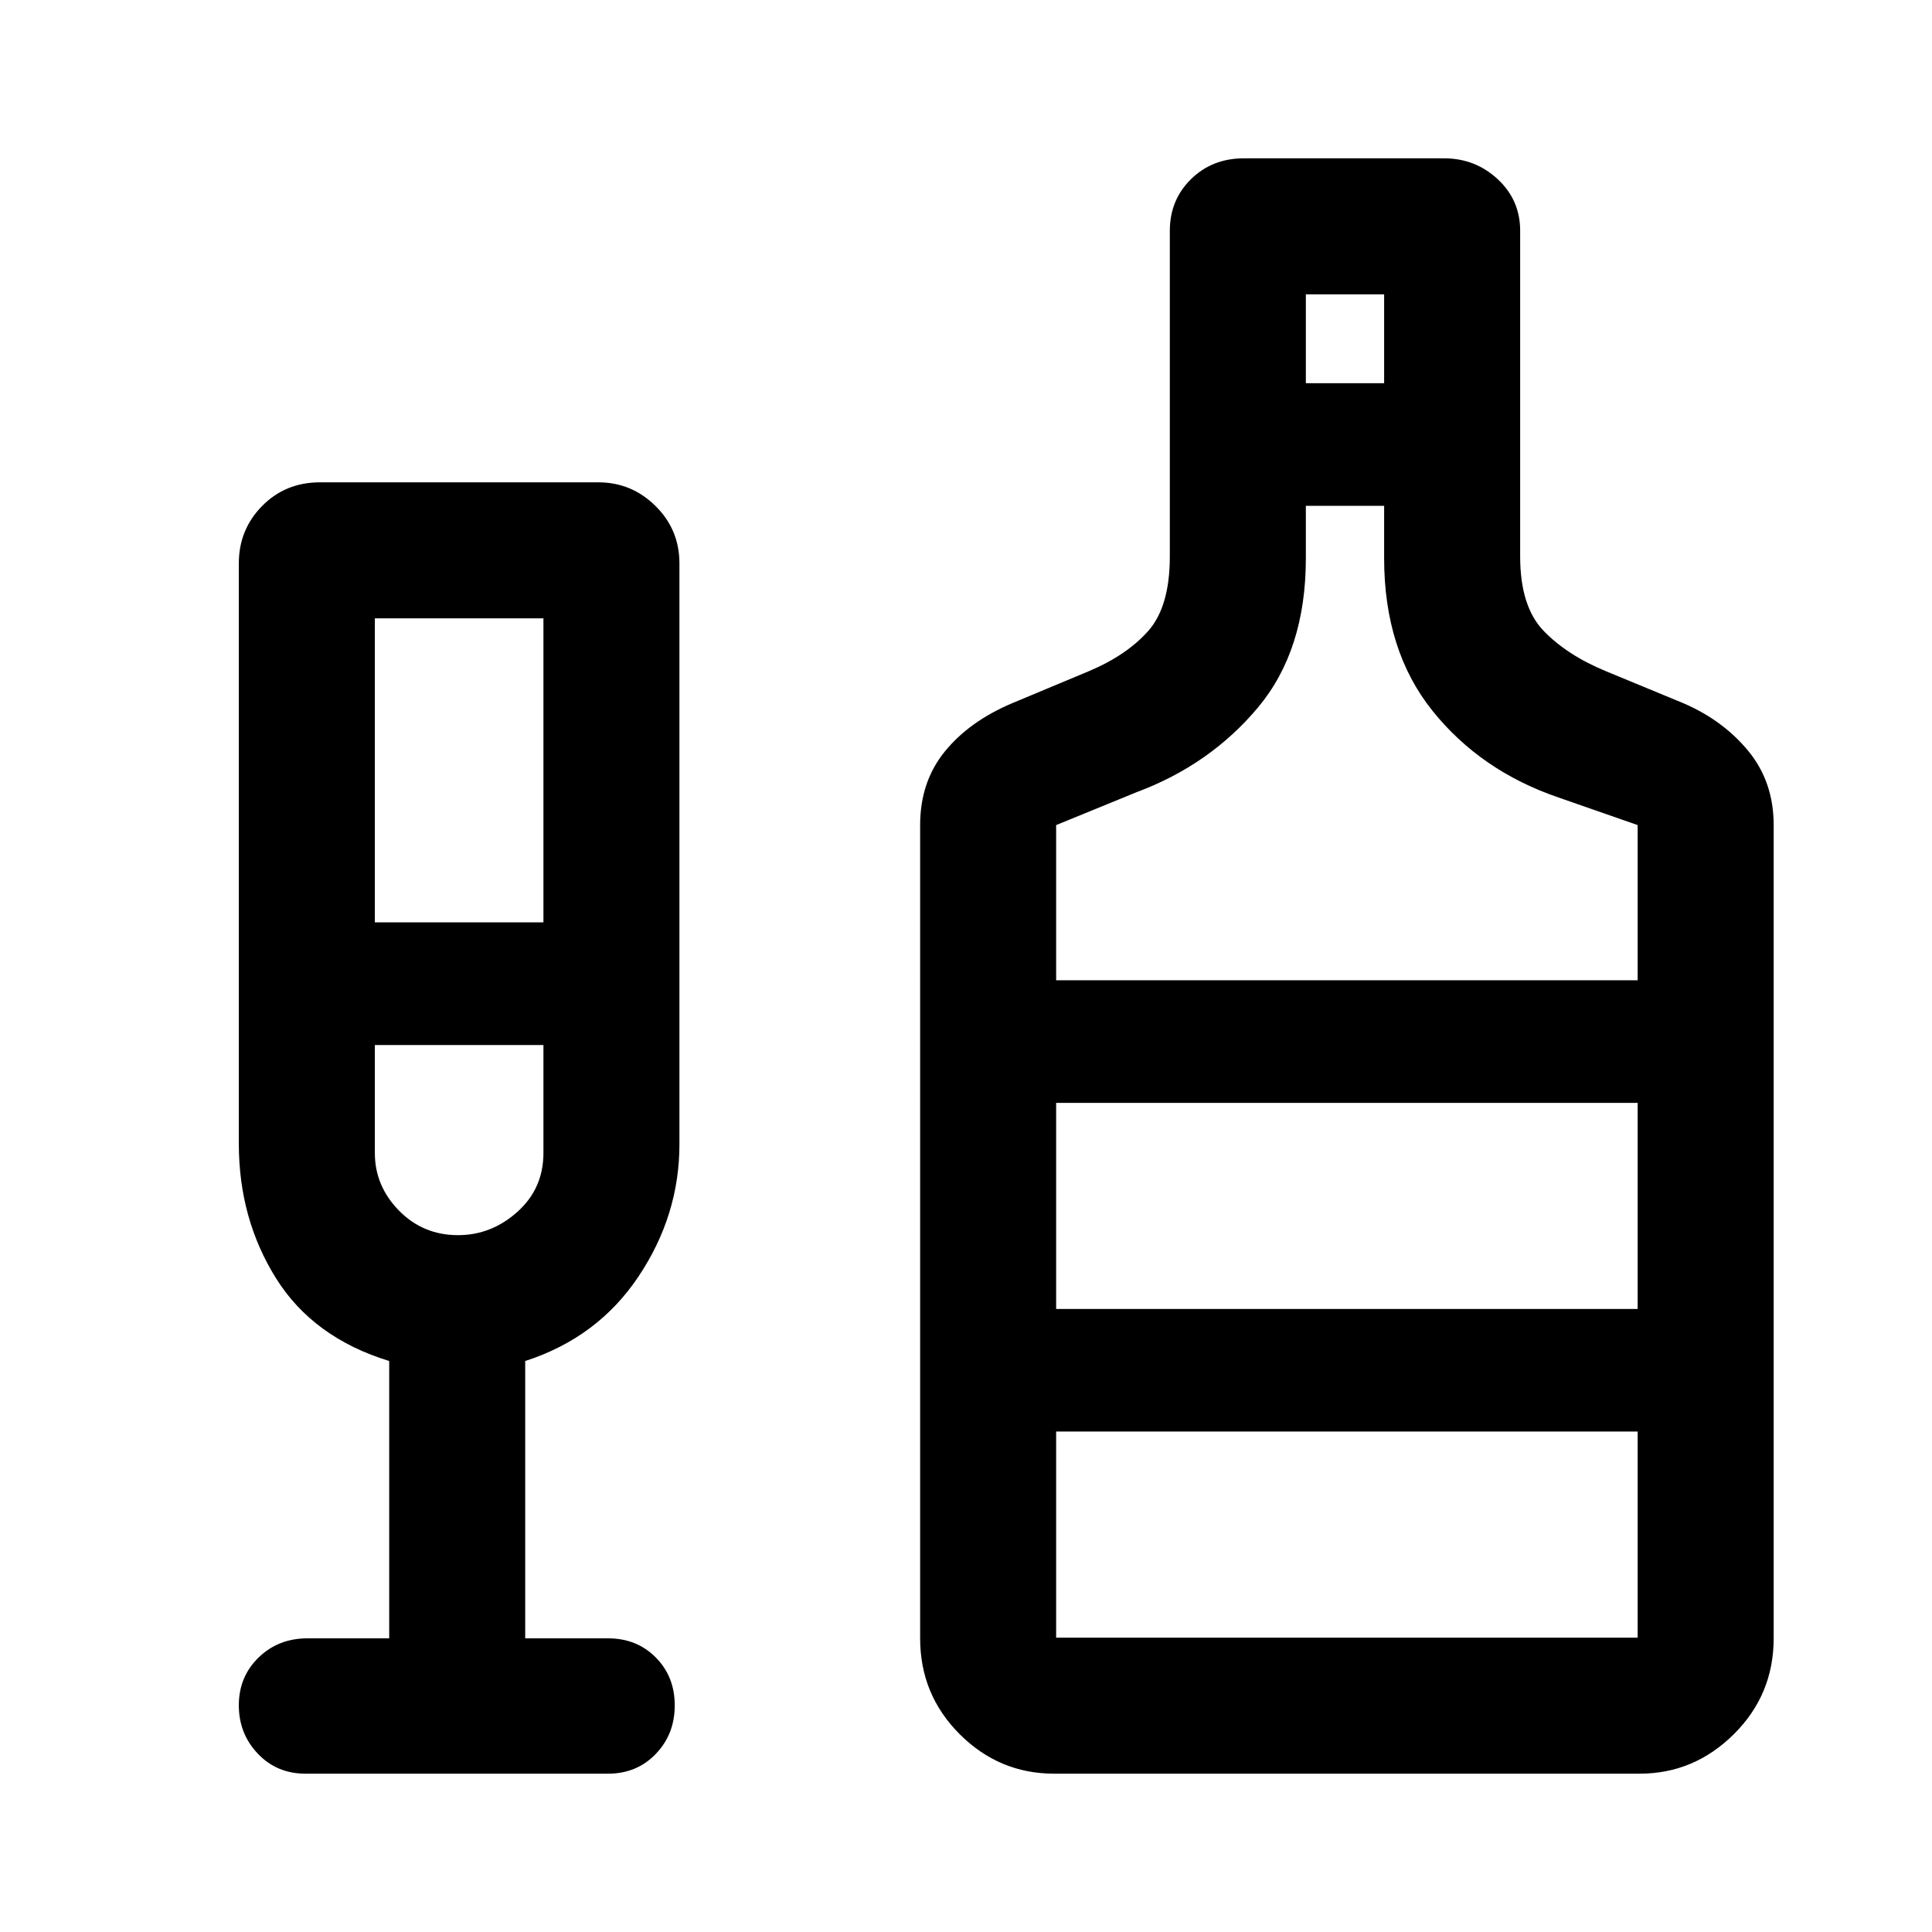 <svg xmlns="http://www.w3.org/2000/svg" height="40" viewBox="0 -960 960 960" width="40"><path d="M193.39-145.92v-137.8q-37.8-11.61-56.26-41.15t-18.46-66.84v-288.34q0-16.77 11.57-28.52 11.58-11.76 28.71-11.76h138.38q16.51 0 28.4 11.76 11.88 11.75 11.88 28.52v288.61q0 35.29-20.32 65.7-20.32 30.41-56.32 42.02v137.8h41.18q14.26 0 23.69 9.49 9.44 9.5 9.44 23.83 0 14.34-9.44 24.14-9.43 9.79-23.69 9.79H151.8q-14.26 0-23.69-9.93-9.44-9.93-9.44-24.07t9.8-23.7q9.81-9.55 24.33-9.55h40.59Zm-7.13-355.75h83.77v-151.07h-83.77v151.07Zm41.31 155.41q16.61 0 29.53-11.59 12.93-11.6 12.93-29.25v-53.64h-83.77v53.64q0 16.4 11.97 28.62 11.97 12.22 29.34 12.22ZM523.79-78.67q-27.28 0-46.93-19.63-19.65-19.64-19.65-47.62V-550q0-21.46 12.18-36.48 12.18-15.03 33.46-24.06l38-15.87q18.95-7.95 29.69-20.06 10.74-12.11 10.74-37.04V-845.3q0-15.33 10.52-25.68 10.53-10.35 26.3-10.35h99.44q15.52 0 26.67 10.37 11.15 10.37 11.15 25.59v161.86q0 24.93 11.72 37.04 11.71 12.11 31.07 20.06l38.39 15.87q19.76 8.53 32.27 23.81 12.52 15.28 12.52 36.73v404.08q0 27.98-19.78 47.62-19.78 19.63-46.81 19.63H523.79Zm125.08-690.92h38.9v-44.15h-38.9v44.15ZM524.79-472.9h288.95v-77.12l-39.28-13.69q-38.74-13.24-62.72-43.17-23.97-29.94-23.97-75.71v-26.08h-38.9v26.08q0 45.77-23.86 74.22-23.86 28.45-60.27 42.01l-39.95 16.34v77.12Zm0 326.64h288.95v-102.41H524.79v102.41Zm0-163.33h288.95v-102.38H524.79v102.38ZM228.18-440.74Zm296.61 131.15v-102.38 102.38Z"/></svg>